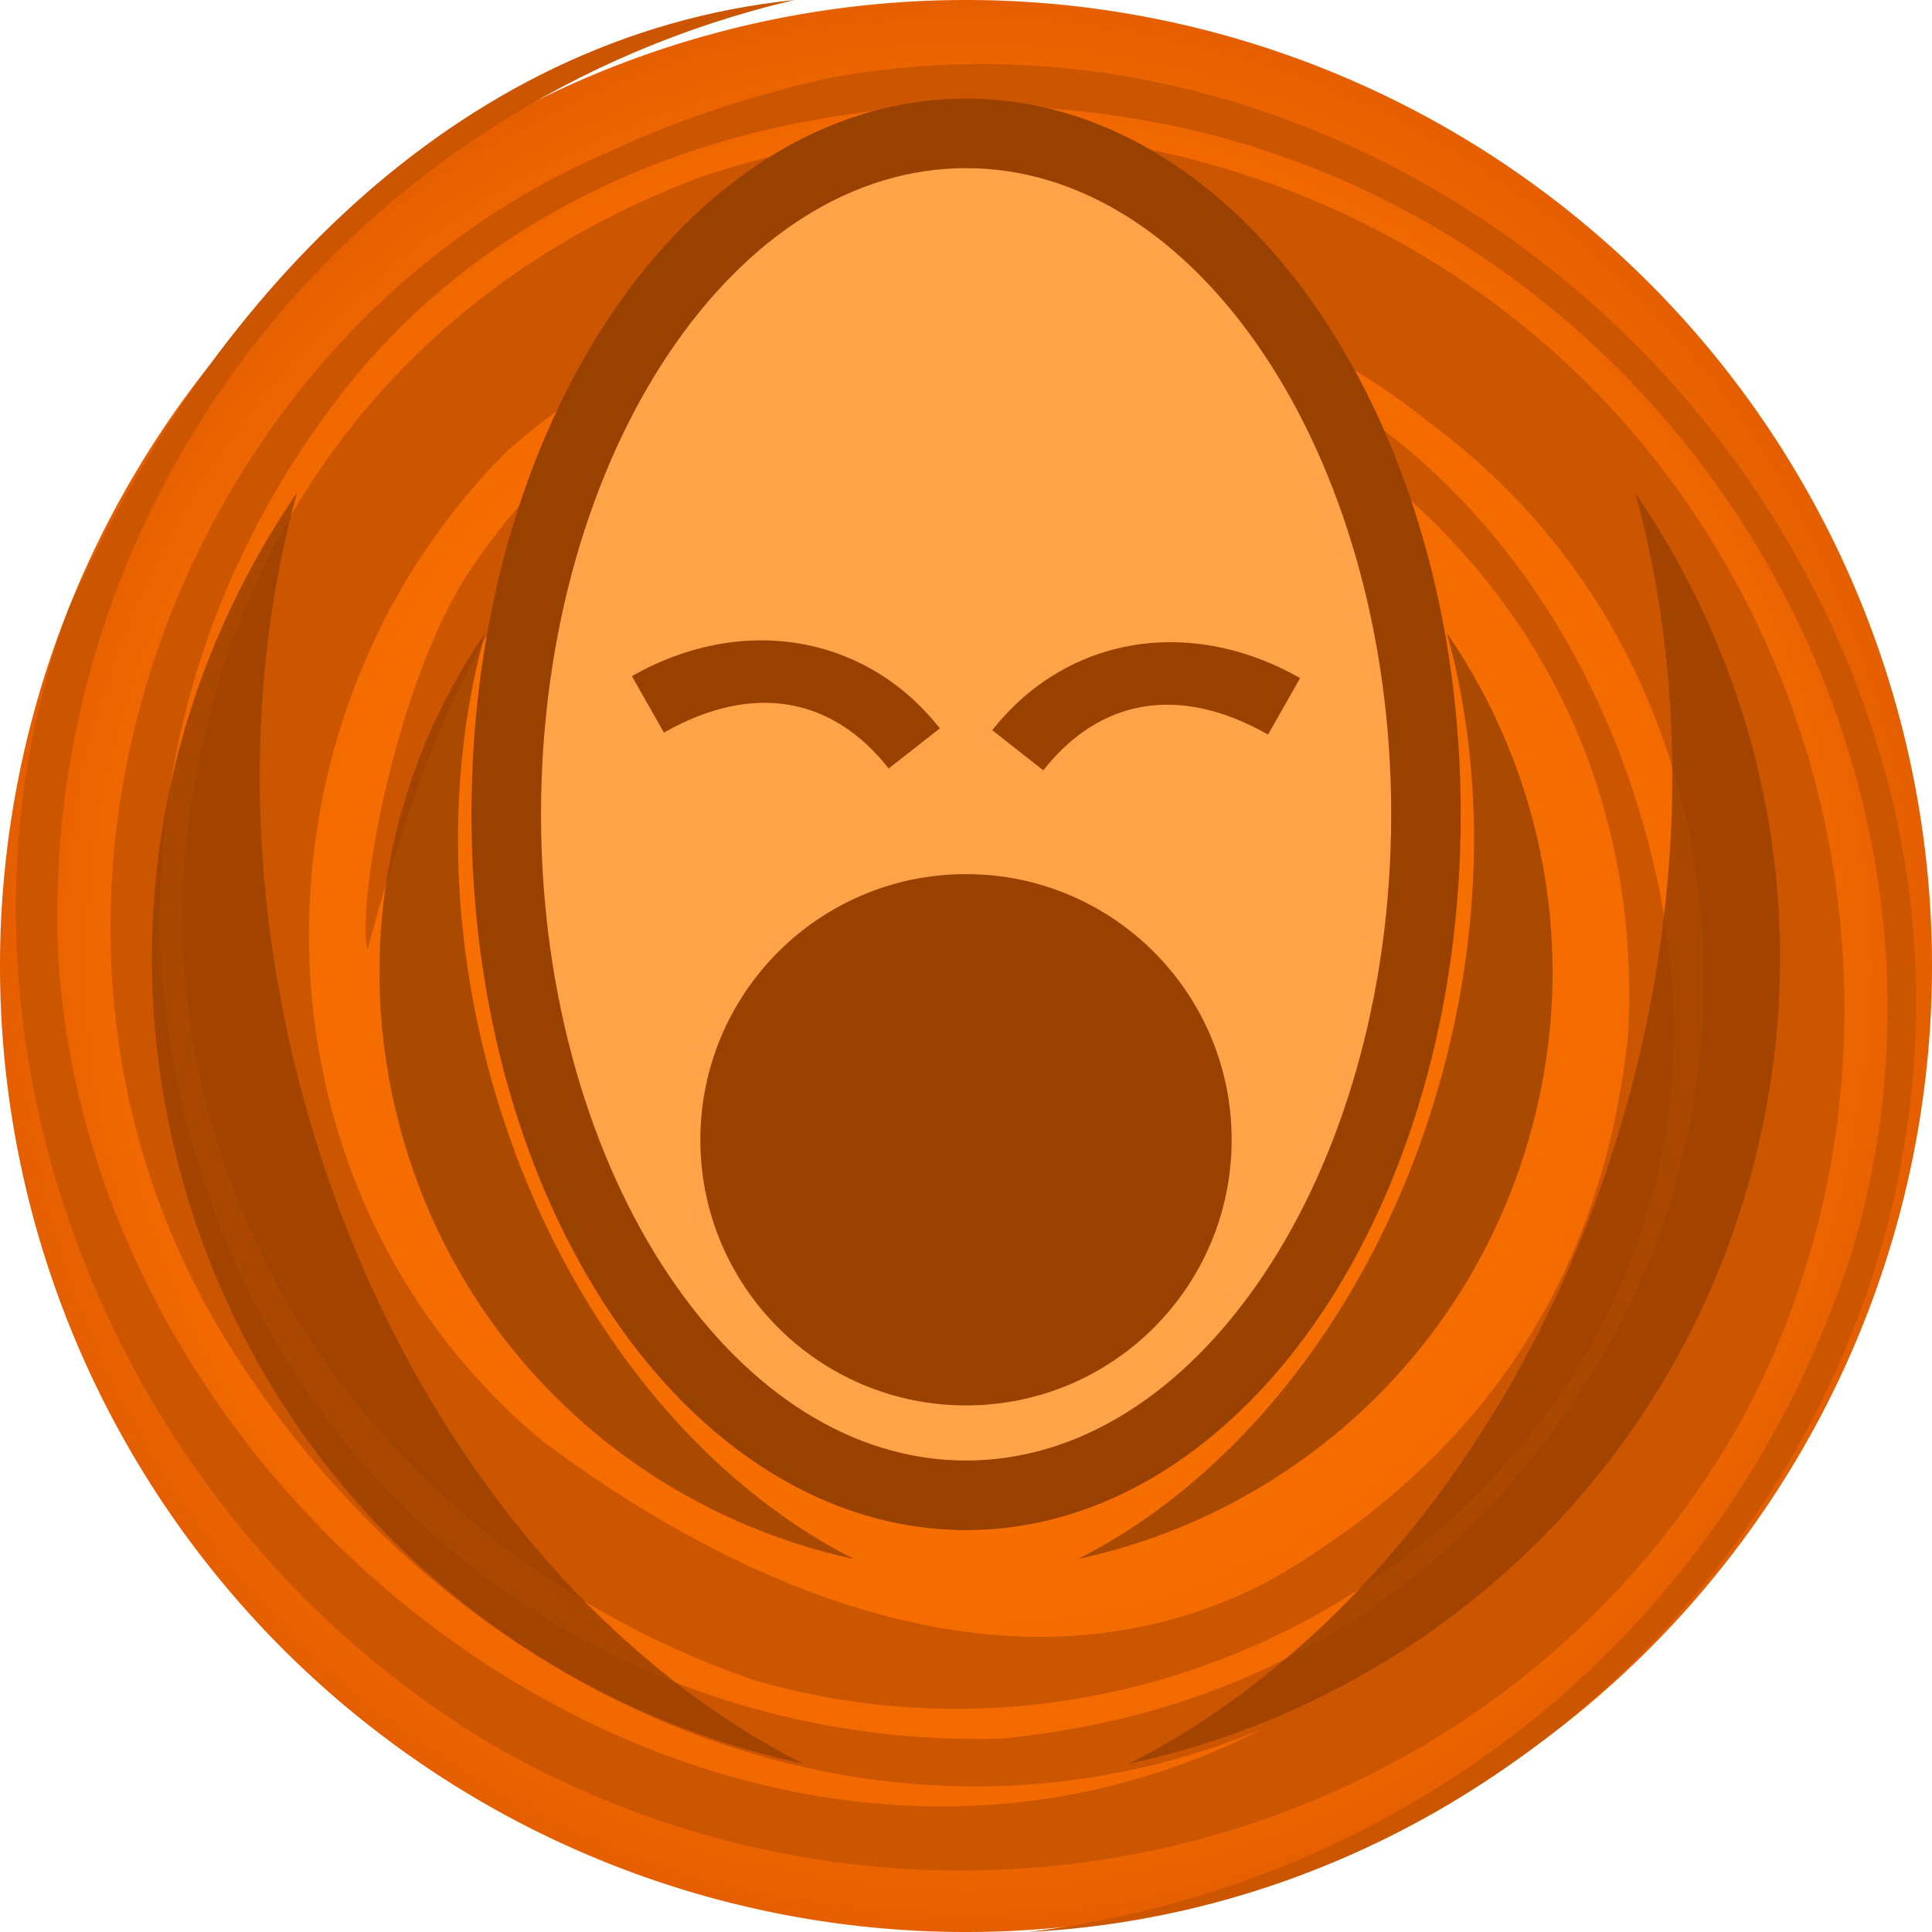 <svg height="500" viewBox="0 0 500 500" width="500" xmlns="http://www.w3.org/2000/svg" xmlns:xlink="http://www.w3.org/1999/xlink"><radialGradient id="a" cx="1362.729" cy="216.114" gradientTransform="matrix(1 -0 0 1 -112.729 33.894)" gradientUnits="userSpaceOnUse" r="250"><stop offset="0" stop-color="#ff851a"/><stop offset=".424" stop-color="#f87000"/><stop offset=".864" stop-color="#f26900"/><stop offset="1" stop-color="#e55f00"/></radialGradient><filter id="b" color-interpolation-filters="sRGB" height="1.007" width="1.012" x="-.006" y="-.003"><feGaussianBlur stdDeviation=".469"/></filter><g transform="translate(-1000)"><path d="m1500 250a250 250 0 0 1 -250 250 250 250 0 0 1 -250-250 250 250 0 0 1 250-250 250 250 0 0 1 250 250z" fill="url(#a)" stroke-linecap="round" stroke-linejoin="round" stroke-width="1.002"/><path d="m1309.23 33.828c128.52 30.707 207.897 167.481 169.593 291.569-31.377 95.695-112.869 162.038-212.554 174.603 153.18-8.091 266.096-163.004 218.701-309.93-36.456-114.667-154.604-191.521-270.651-169.823-18.853 4.216-38.439 10.499-55.883 18.694-112.535 47.459-168.475 196.206-99.963 307.853 57.698 93.63 168.514 141.849 267.999 100.772-134.92 68.976-303.283-51.469-311.488-201.307-4.417-117.683 76.818-219.674 190.654-246.26-89.015 9.184-152.66 79.392-187.741 157.212-38.455 102.703 5.234 231.751 109.038 294.084 114.511 66.105 260.354 29.372 323.684-83.602 42.21-77.698 34.351-177.624-23.178-249.889-57.54-72.258-157.543-102.46-246.412-71.877-81.743 30.682-131.13 101.133-134.048 190.177.669 92.685 61.791 168.56 147.54 198.525 128.555 37.82 266.772-70.33 233.682-209.889-14.71-64.398-57.886-122.15-125.738-141.121-71.391-15.467-138.972 1.205-181.287 64.641-18.899 29.229-28.938 85.214-26.105 97.653m0 0c13.532-50.188 30.628-97.664 72.213-128.949 53.182-38.308 124.458-37.094 181.744-.48 50.146 36.48 75.484 90.377 72.356 150.917-6.667 64.044-38.404 109.833-91.64 141.008-63.902 34.561-135.38 4.832-189.126-35.284-78.871-65.486-79.748-186.672-8.974-256.761 63.737-55.942 167.021-64.892 238.717-6.651 78.816 58.353 90.305 169.041 40.972 246.624-35.227 56.419-88.457 87.601-152.558 93.632-81.949 2.183-160.666-41.915-196.869-120.938-36.206-79.025-22.577-164.332 26.873-227.661 49.432-63.309 138.349-86.746 220.45-67.542" fill="#c50"/></g><path d="m250.012 25.52c-36.611.002-69.143 22.147-91.77 55.764-22.688 33.705-36.227 79.263-36.227 129.469-0 50.206 13.539 95.765 36.227 129.471 22.627 33.615 55.16 55.76 91.771 55.76 36.612 0 69.142-22.147 91.77-55.762 22.684-33.699 36.254-79.258 36.254-129.471 0-50.213-13.572-95.771-36.254-129.469-22.628-33.617-55.161-55.763-91.771-55.762z" fill="#994100"/><path d="m173.175 91.334c-20.295 30.15-33.16 72.502-33.16 119.417s12.865 89.268 33.16 119.419c20.295 30.15 47.434 47.812 76.838 47.812s56.542-17.663 76.838-47.813 33.188-72.504 33.188-119.419-12.893-89.268-33.188-119.418c-20.295-30.152-47.435-47.813-76.838-47.812-29.403.001-56.543 17.663-76.838 47.814z" fill="#ffa348" stroke-width="36"/><g fill="#994100"><path d="m196.434 165.724c18.058-.18 34.974 7.731 46.8 22.782l-13.246 10.377c-14.418-18.346-34.935-22.468-58.163-9.281l-8.296-14.625c10.818-6.142 22.071-9.144 32.904-9.252zm105.441.477c.562-.009 1.125-.004 1.688 0 10.836.11 22.089 3.141 32.907 9.283l-8.298 14.625c-23.225-13.188-43.743-9.093-58.162 9.252l-13.217-10.377c11.457-14.58 27.666-22.468 45.085-22.783zm-51.862 60.021c37.976 0 68.737 30.789 68.737 68.764 0 37.974-30.762 68.737-68.737 68.737s-68.765-30.762-68.765-68.737 30.789-68.765 68.765-68.765z" stroke-width=".9"/><path d="m423.177 127.56c12.726 46.082 13.352 100.4-1.35 155.277-21.821 81.437-71.989 144.52-129.771 173.644 75.807-16.315 139.863-73.224 161.298-153.225 16.801-62.701 3.899-126.027-30.177-175.698zm-48.712 36.279c9.273 33.579 9.729 73.163-.985 113.148-15.899 59.337-52.456 105.287-94.557 126.507 55.233-11.889 101.916-53.339 117.535-111.629 12.243-45.684 2.837-91.834-21.992-128.025z" filter="url(#b)" opacity=".9"/><path d="m76.846 127.56c-34.077 49.669-47.007 112.995-30.206 175.696 21.434 80.001 85.52 136.91 161.325 153.225-57.779-29.125-107.976-92.207-129.797-173.644-14.703-54.877-14.047-109.195-1.321-155.277zm48.685 36.279c-24.829 36.191-34.236 82.341-21.994 128.025 15.62 58.29 62.303 99.741 117.535 111.63-42.098-21.22-78.656-67.17-94.556-126.507-10.714-39.985-10.257-79.569-.985-113.148z" filter="url(#b)" opacity=".9"/></g></svg>